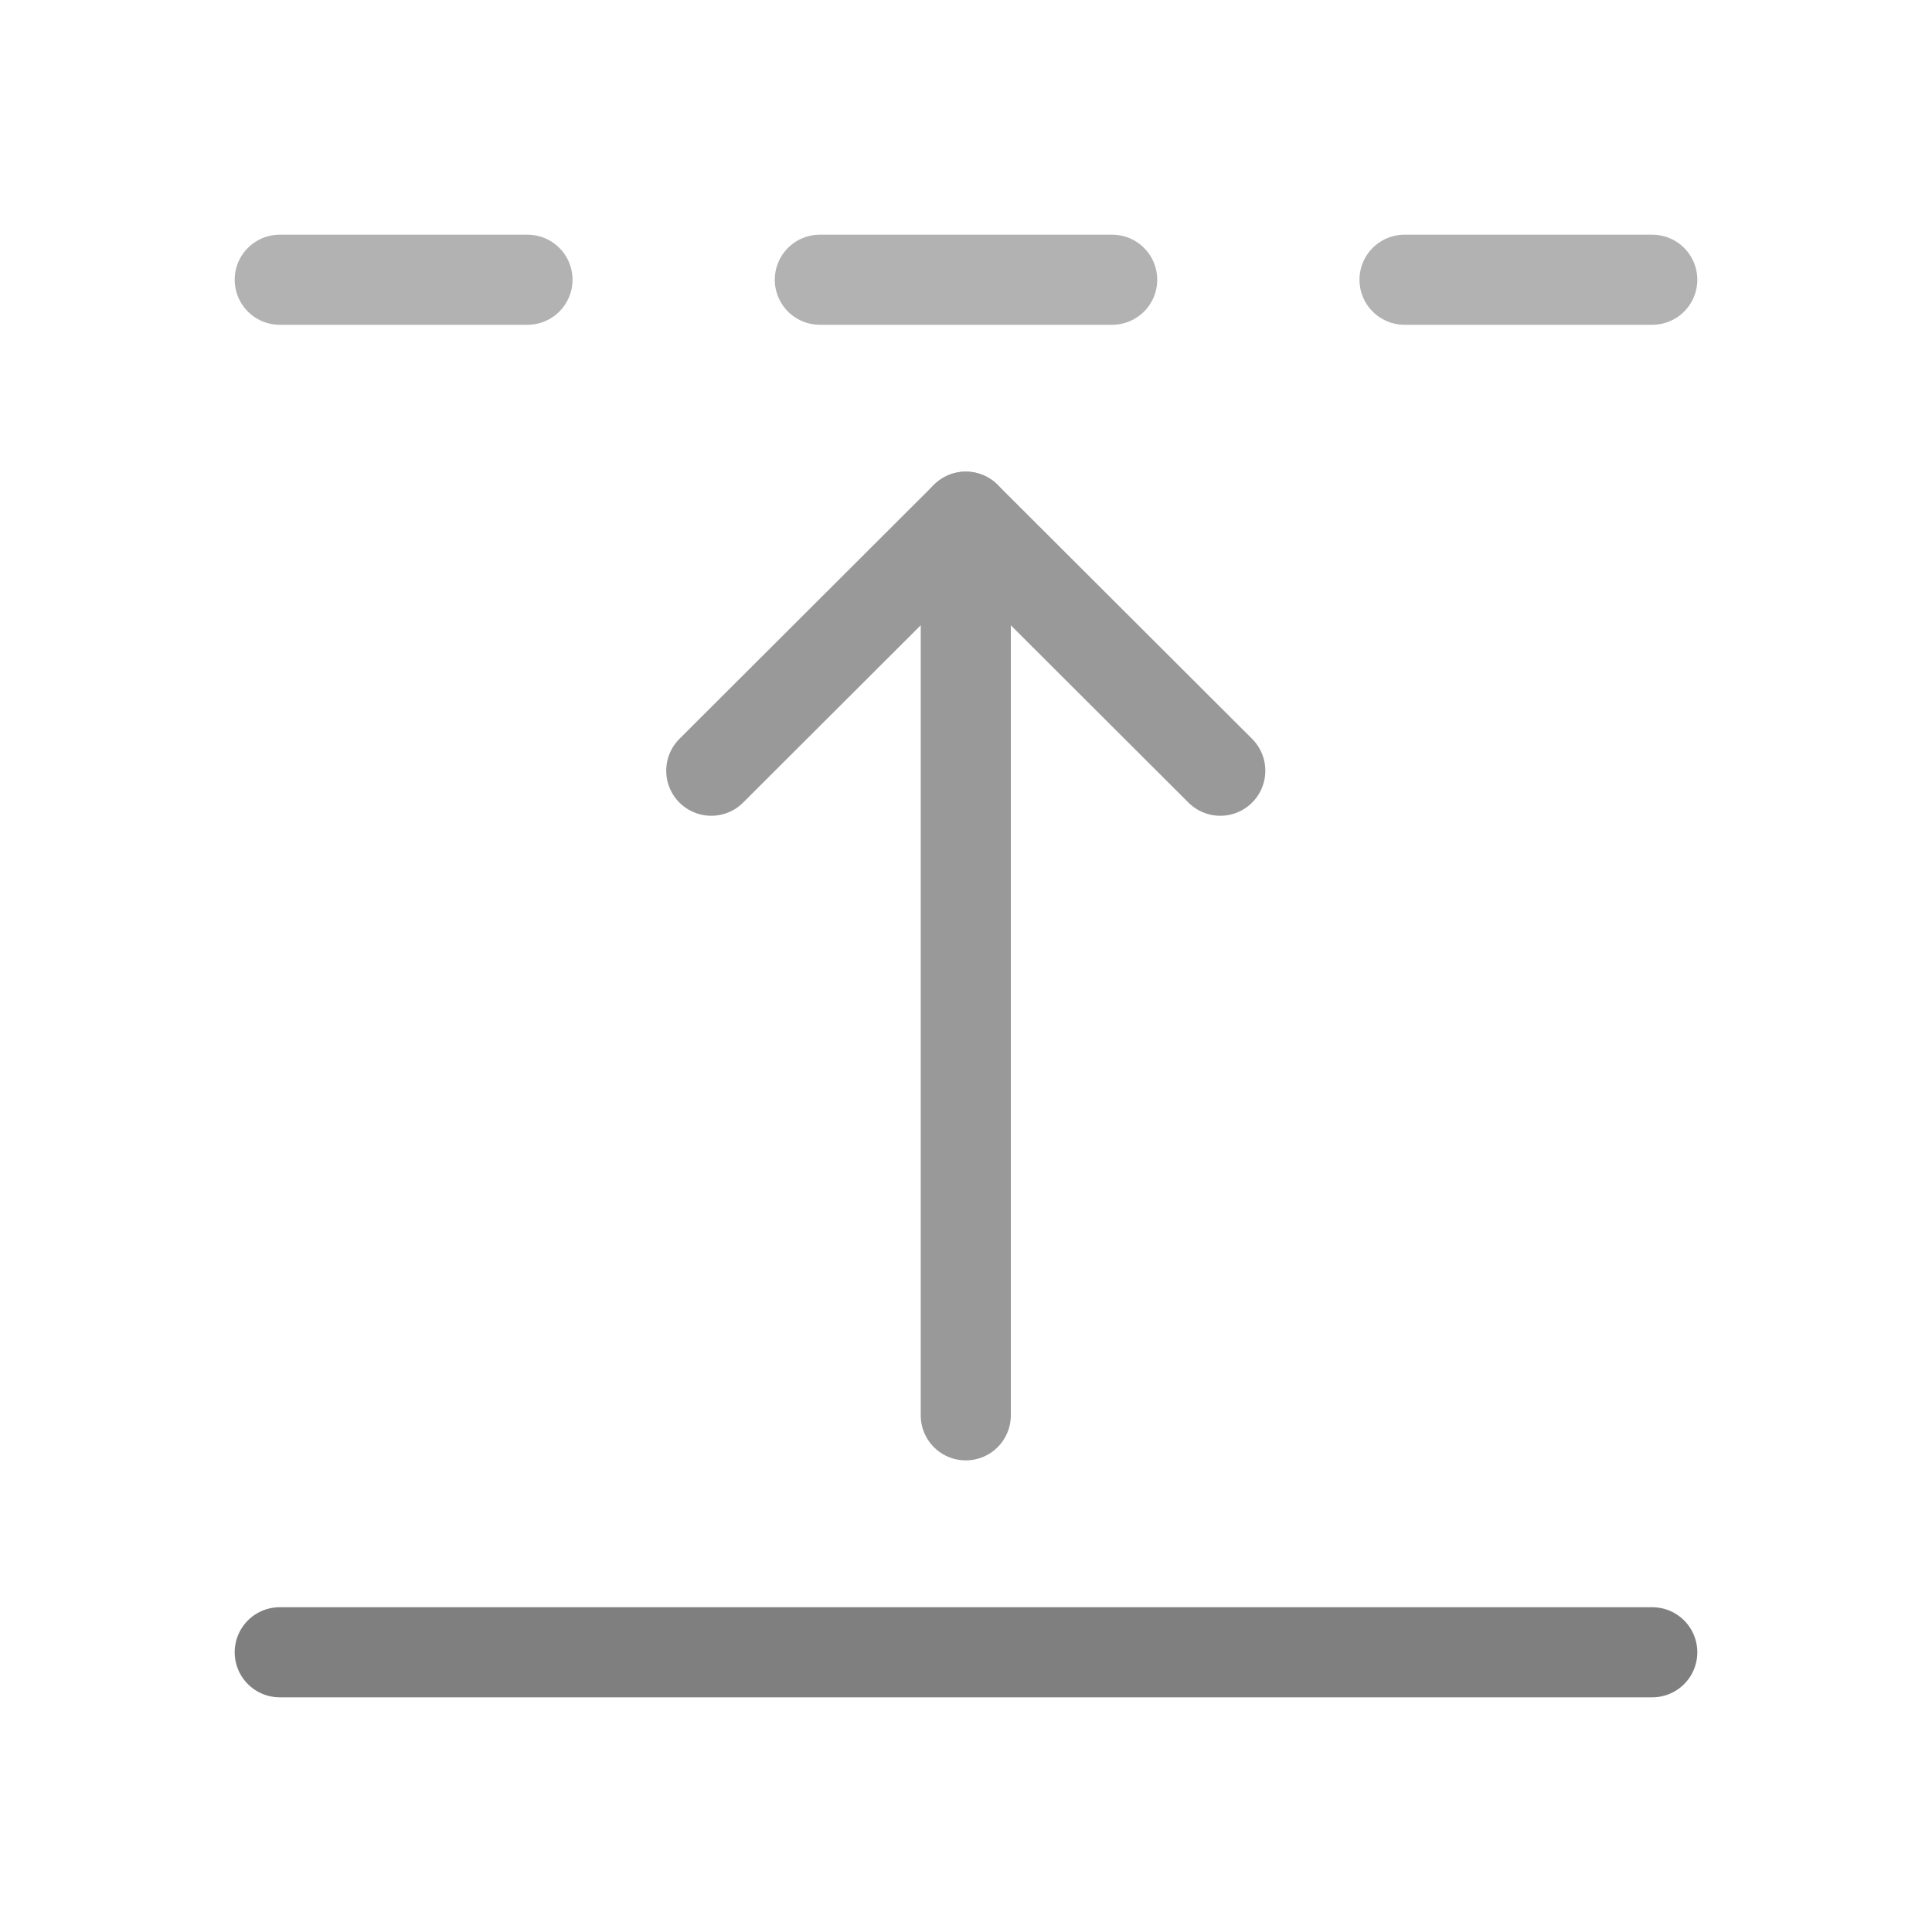 <svg id="图层_1" data-name="图层 1" xmlns="http://www.w3.org/2000/svg" viewBox="0 0 42.89 42.89"><defs><style>.cls-1,.cls-2,.cls-3,.cls-4,.cls-5,.cls-6{fill:none;}.cls-2{stroke:#7f7f7f;}.cls-2,.cls-3,.cls-4,.cls-5,.cls-6{stroke-linecap:round;stroke-width:2px;}.cls-2,.cls-3,.cls-4,.cls-5{stroke-miterlimit:10;}.cls-3,.cls-4{stroke:#b2b2b2;}.cls-4{stroke-dasharray:6.49 6.49;}.cls-5,.cls-6{stroke:#999;}.cls-6{stroke-linejoin:round;}</style></defs><title>Lock - 副本</title><rect class="cls-1" width="42.89" height="42.89"/><line class="cls-2" x1="6.21" y1="36.68" x2="36.68" y2="36.68"/><line class="cls-3" x1="36.68" y1="6.21" x2="31.18" y2="6.21"/><line class="cls-4" x1="24.69" y1="6.21" x2="14.95" y2="6.21"/><line class="cls-3" x1="11.71" y1="6.21" x2="6.21" y2="6.21"/><line class="cls-5" x1="21.44" y1="31.42" x2="21.44" y2="11.47"/><polyline class="cls-6" points="15.79 17.11 21.44 11.47 27.09 17.11"/></svg>